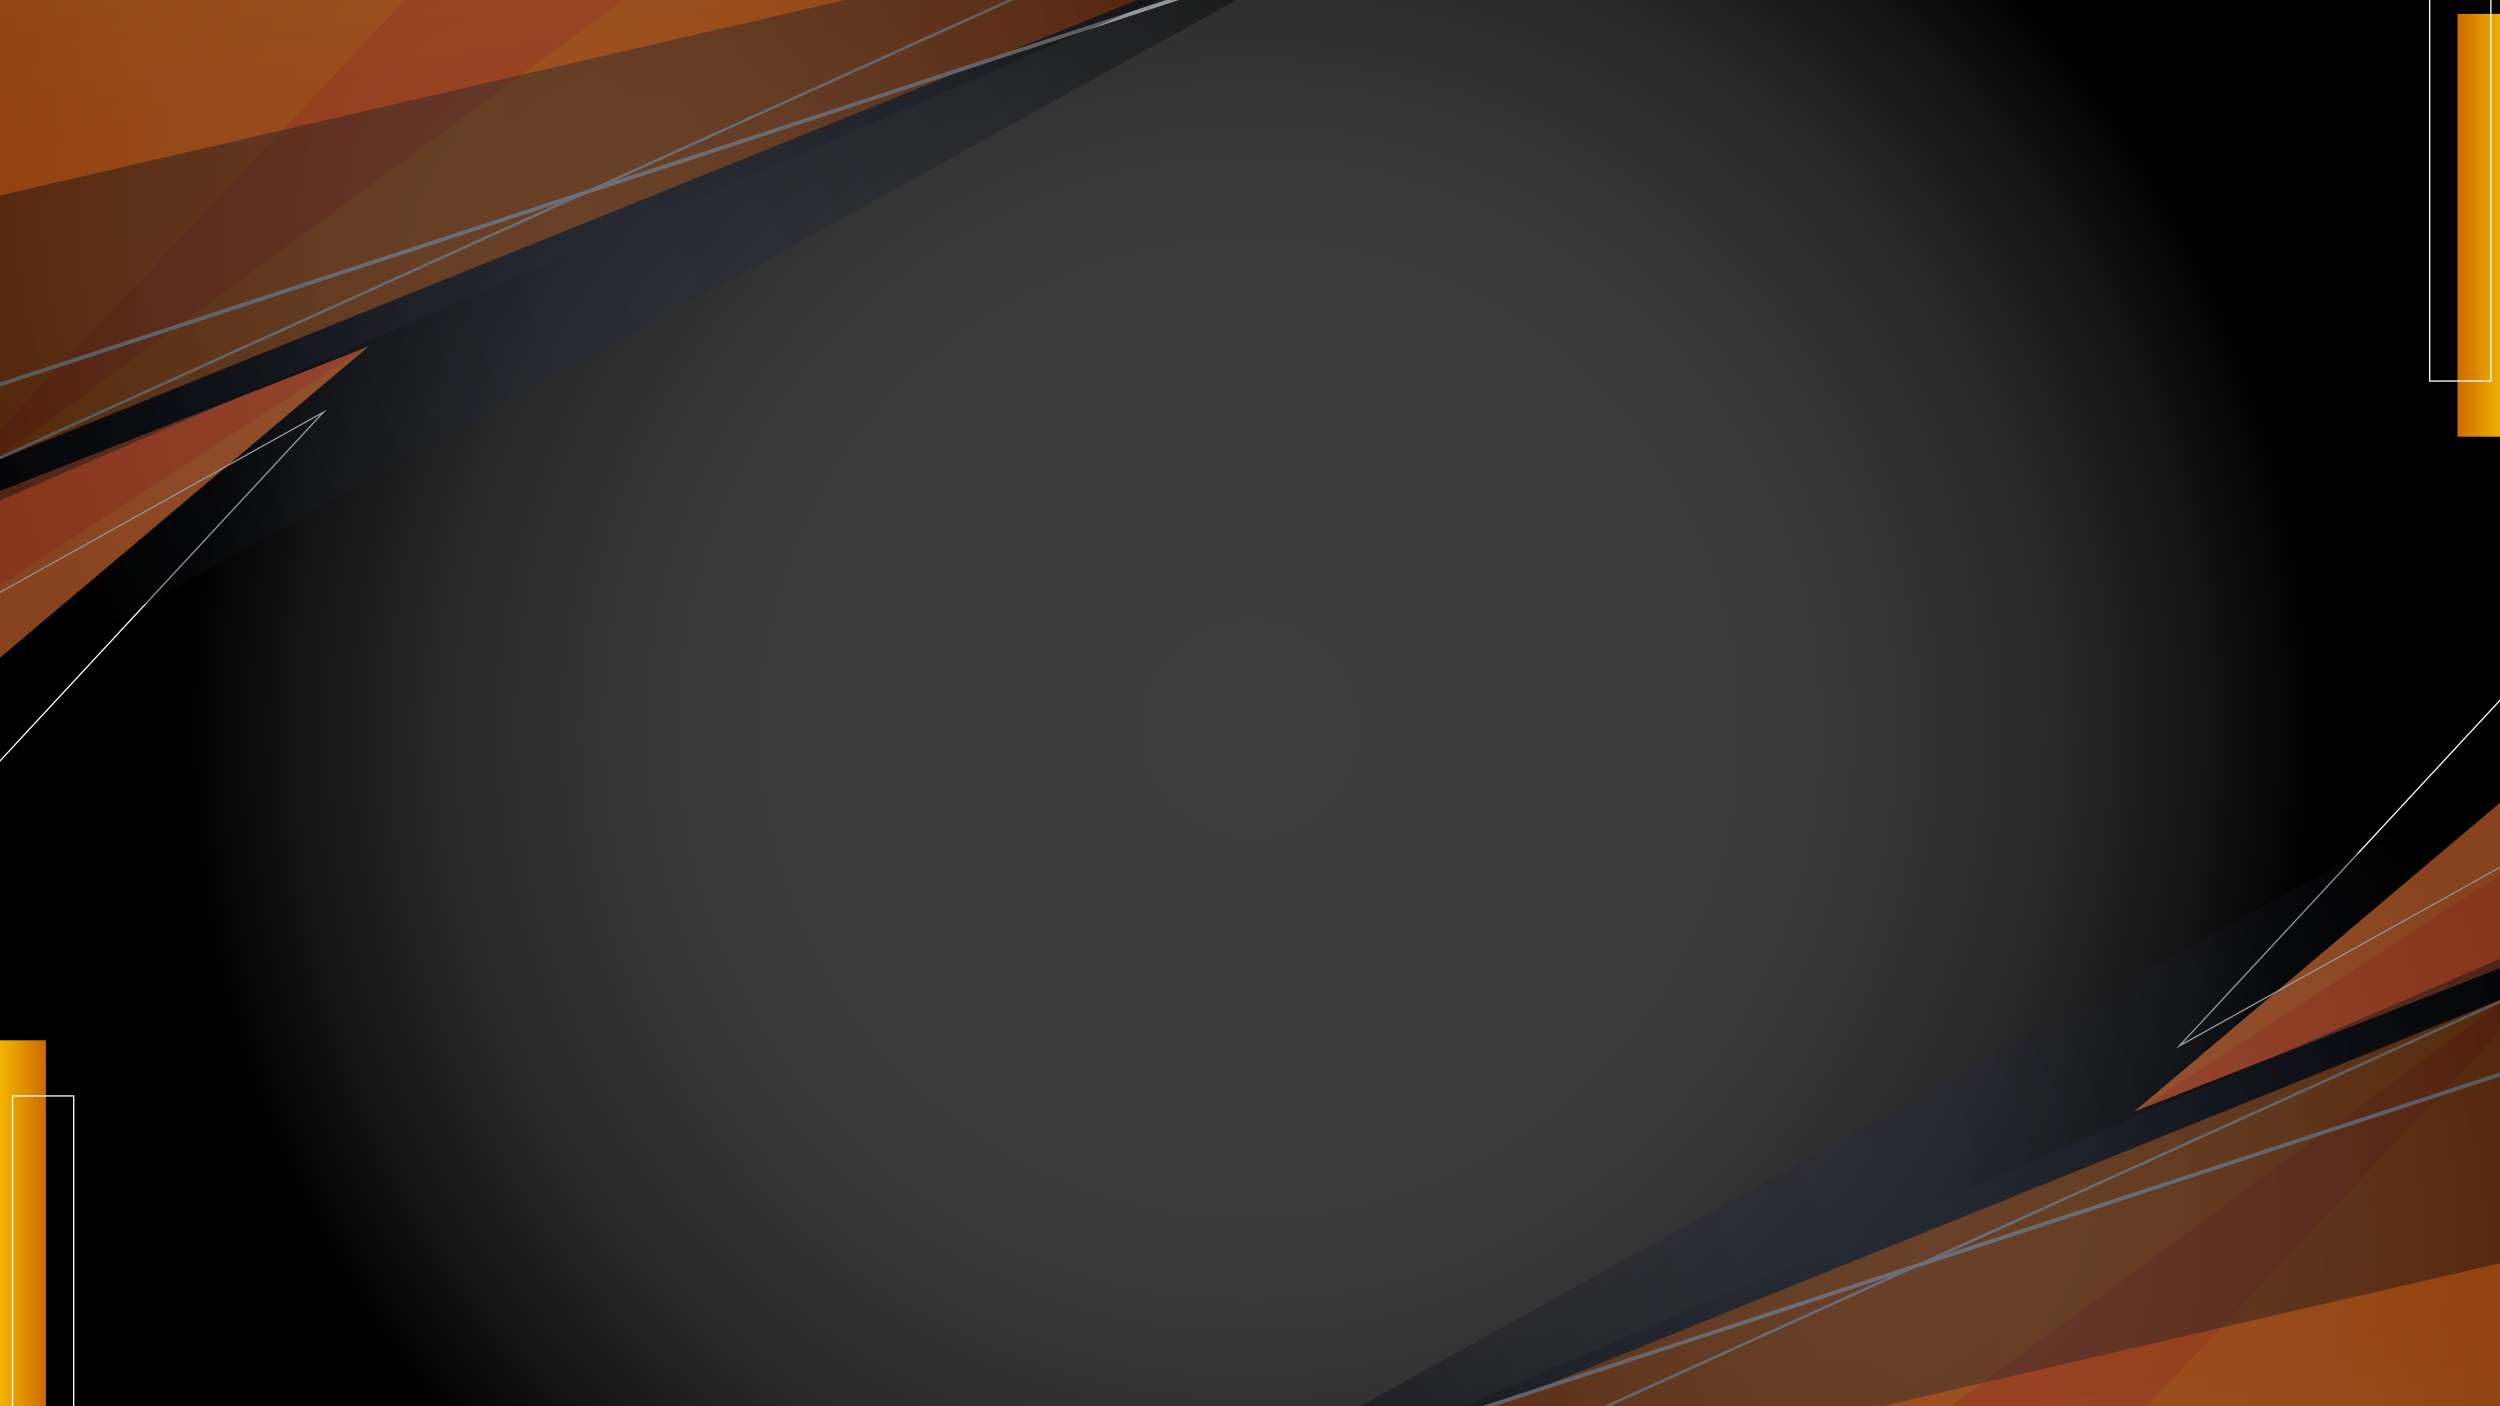 <svg xmlns="http://www.w3.org/2000/svg" xmlns:xlink="http://www.w3.org/1999/xlink" viewBox="0 0 1920 1080"><rect x="0" y="0" width="1920" height="1080" fill="#808080" stroke="none"/><defs><style>.cls-1,.cls-15,.cls-16,.cls-6{fill:none;}.cls-2{isolation:isolate;}.cls-3{clip-path:url(#clip-path);}.cls-4{fill:url(#Degradado_sin_nombre_3);}.cls-5{fill:url(#Degradado_sin_nombre_29);}.cls-15,.cls-16,.cls-6{stroke:#fff;stroke-miterlimit:10;}.cls-7{fill:url(#Degradado_sin_nombre_29-2);}.cls-8{fill:url(#Degradado_sin_nombre_2);}.cls-11,.cls-14,.cls-9{fill:#e22727;}.cls-9{opacity:0.35;}.cls-11,.cls-13,.cls-9{mix-blend-mode:overlay;}.cls-10,.cls-20{opacity:0.72;mix-blend-mode:color-dodge;}.cls-10{fill:url(#Degradado_sin_nombre_7);}.cls-11,.cls-13{opacity:0.29;}.cls-12{fill:#f49739;}.cls-15{stroke-width:3px;}.cls-16{stroke-width:2px;}.cls-17,.cls-18,.cls-21,.cls-22{opacity:0.43;mix-blend-mode:screen;}.cls-17{fill:url(#Degradado_sin_nombre_6);}.cls-18{fill:url(#Degradado_sin_nombre_6-2);}.cls-19{fill:url(#Degradado_sin_nombre_2-2);}.cls-20{fill:url(#Degradado_sin_nombre_7-2);}.cls-21{fill:url(#Degradado_sin_nombre_6-3);}.cls-22{fill:url(#Degradado_sin_nombre_6-4);}</style><clipPath id="clip-path"><rect class="cls-1" x="-3.62" y="-82.96" width="1927.24" height="1284.83" transform="translate(1920 1118.91) rotate(180)"/></clipPath><radialGradient id="Degradado_sin_nombre_3" cx="960" cy="559.46" r="818.92" gradientTransform="translate(1920 1118.91) rotate(-180)" gradientUnits="userSpaceOnUse"><stop offset="0" stop-color="#3f3f3f"/><stop offset="0.4" stop-color="#3d3d3d"/><stop offset="0.6" stop-color="#353535"/><stop offset="0.76" stop-color="#282828"/><stop offset="0.89" stop-color="#151515"/><stop offset="1"/></radialGradient><linearGradient id="Degradado_sin_nombre_29" x1="-11.75" y1="961.32" x2="35.25" y2="961.32" gradientUnits="userSpaceOnUse"><stop offset="0" stop-color="#ffce00"/><stop offset="1" stop-color="#cd6b00"/></linearGradient><linearGradient id="Degradado_sin_nombre_29-2" x1="1188.41" y1="449.69" x2="1235.41" y2="449.69" gradientTransform="translate(698.95 -276.66)" xlink:href="#Degradado_sin_nombre_29"/><linearGradient id="Degradado_sin_nombre_2" x1="786.06" y1="992.46" x2="1942.66" y2="992.46" gradientUnits="userSpaceOnUse"><stop offset="0" stop-color="#ff3f45"/><stop offset="0.06" stop-color="#ff5433"/><stop offset="0.14" stop-color="#ff6a20"/><stop offset="0.24" stop-color="#ff7b12"/><stop offset="0.36" stop-color="#ff8607"/><stop offset="0.53" stop-color="#ff8d02"/><stop offset="1" stop-color="#ff8f00"/></linearGradient><linearGradient id="Degradado_sin_nombre_7" x1="1433.93" y1="981.87" x2="1433.93" y2="1250.35" gradientUnits="userSpaceOnUse"><stop offset="0" stop-color="#f7941e" stop-opacity="0"/><stop offset="0.12" stop-color="#f7941e" stop-opacity="0.02"/><stop offset="0.24" stop-color="#f7941e" stop-opacity="0.07"/><stop offset="0.38" stop-color="#f7941e" stop-opacity="0.16"/><stop offset="0.51" stop-color="#f7941e" stop-opacity="0.28"/><stop offset="0.64" stop-color="#f7941e" stop-opacity="0.44"/><stop offset="0.78" stop-color="#f7941e" stop-opacity="0.63"/><stop offset="0.92" stop-color="#f7941e" stop-opacity="0.85"/><stop offset="1" stop-color="#f7941e"/></linearGradient><radialGradient id="Degradado_sin_nombre_6" cx="1413.14" cy="898.3" r="522.6" gradientUnits="userSpaceOnUse"><stop offset="0" stop-color="#262c38"/><stop offset="0.24" stop-color="#222832"/><stop offset="0.56" stop-color="#171b23"/><stop offset="0.91" stop-color="#060708"/><stop offset="1"/></radialGradient><radialGradient id="Degradado_sin_nombre_6-2" cx="1500.72" cy="959.18" r="561.7" xlink:href="#Degradado_sin_nombre_6"/><linearGradient id="Degradado_sin_nombre_2-2" x1="983.41" y1="1018.42" x2="2140.01" y2="1018.42" gradientTransform="translate(2119.58 1145.68) rotate(180)" xlink:href="#Degradado_sin_nombre_2"/><linearGradient id="Degradado_sin_nombre_7-2" x1="1631.28" y1="1007.83" x2="1631.28" y2="1276.31" gradientTransform="translate(2119.58 1145.68) rotate(180)" xlink:href="#Degradado_sin_nombre_7"/><radialGradient id="Degradado_sin_nombre_6-3" cx="1610.49" cy="924.26" r="522.6" gradientTransform="translate(2119.58 1145.68) rotate(180)" xlink:href="#Degradado_sin_nombre_6"/><radialGradient id="Degradado_sin_nombre_6-4" cx="1698.08" cy="985.14" r="561.7" gradientTransform="translate(2119.58 1145.68) rotate(180)" xlink:href="#Degradado_sin_nombre_6"/></defs><title>FL</title><g class="cls-2"><g id="BACKGROUND"><g class="cls-3"><rect class="cls-4" x="-3.62" y="-82.96" width="1927.24" height="1284.83" transform="translate(1920 1118.91) rotate(180)"/><rect class="cls-1" x="-3.62" y="-82.96" width="1927.24" height="1284.83" transform="translate(1920 1118.91) rotate(180)"/></g><g class="cls-3"><rect class="cls-5" x="-11.75" y="798.96" width="47" height="324.72"/><rect class="cls-6" x="9.61" y="841.69" width="47" height="324.72"/><rect class="cls-7" x="1887.36" y="10.67" width="47" height="324.72" transform="translate(3821.72 346.06) rotate(180)"/><rect class="cls-6" x="1866" y="-32.05" width="47" height="324.72" transform="translate(3778.99 260.61) rotate(180)"/><polygon class="cls-8" points="1942.66 1223.02 1942.66 758.94 786.06 1225.99 1942.66 1223.02"/><polyline class="cls-9" points="1942.66 754.14 1942.66 1226.38 1297.93 1226.38 1942.66 754.14"/><polygon class="cls-10" points="786.06 1225.99 2081.79 981.87 2081.79 1250.35 786.06 1225.99"/><polygon class="cls-11" points="757.29 1239.04 787.1 1229.14 1535.97 1199.52 1957.89 751.97 757.29 1239.04"/><polygon class="cls-12" points="1947.51 732.67 1639.42 853.49 1964.66 578.84 1947.51 732.67"/><polygon class="cls-11" points="1947.51 732.67 1639.42 853.49 1964.66 578.84 1947.51 732.67"/><g class="cls-13"><polygon class="cls-14" points="1956.43 648.33 1641.55 852.65 1947.51 732.67 1956.43 648.33"/></g><line class="cls-15" x1="735.93" y1="1213.4" x2="2039.07" y2="786.15"/><line class="cls-16" x1="821.38" y1="1266.81" x2="1942.66" y2="758.94"/><polygon class="cls-6" points="1992.07 625.92 1673.76 803.24 1974.98 478.52 1992.07 625.92"/><polygon class="cls-17" points="757.29 1239.04 1987.8 557.56 2068.97 935.68 757.29 1239.04"/><polygon class="cls-18" points="757.29 1239.04 2051.89 679.33 2244.15 1087.36 757.29 1239.04"/><polygon class="cls-19" points="-20.43 -103.3 -20.43 360.79 1136.16 -106.27 -20.43 -103.3"/><polyline class="cls-9" points="-20.43 365.58 -20.43 -106.65 624.29 -106.65 -20.43 365.58"/><polygon class="cls-20" points="1136.16 -106.27 -159.57 137.85 -159.57 -130.63 1136.16 -106.27"/><polygon class="cls-11" points="1164.93 -119.31 1135.12 -109.41 386.25 -79.79 -35.66 367.76 1164.93 -119.31"/><polygon class="cls-12" points="-25.28 387.05 282.81 266.23 -42.44 540.89 -25.28 387.05"/><polygon class="cls-11" points="-25.28 387.05 282.81 266.23 -42.44 540.89 -25.28 387.05"/><g class="cls-13"><polygon class="cls-14" points="-34.2 471.39 280.68 267.07 -25.28 387.05 -34.2 471.39"/></g><line class="cls-15" x1="1186.29" y1="-93.68" x2="-116.84" y2="333.58"/><line class="cls-16" x1="1100.84" y1="-147.09" x2="-20.44" y2="360.79"/><polygon class="cls-6" points="-69.84 493.8 248.46 316.49 -52.75 641.2 -69.84 493.8"/><polygon class="cls-21" points="1164.93 -119.31 -65.57 562.16 -146.75 184.04 1164.93 -119.31"/><polygon class="cls-22" points="1164.93 -119.31 -129.66 440.39 -321.93 32.36 1164.93 -119.31"/></g></g></g></svg>